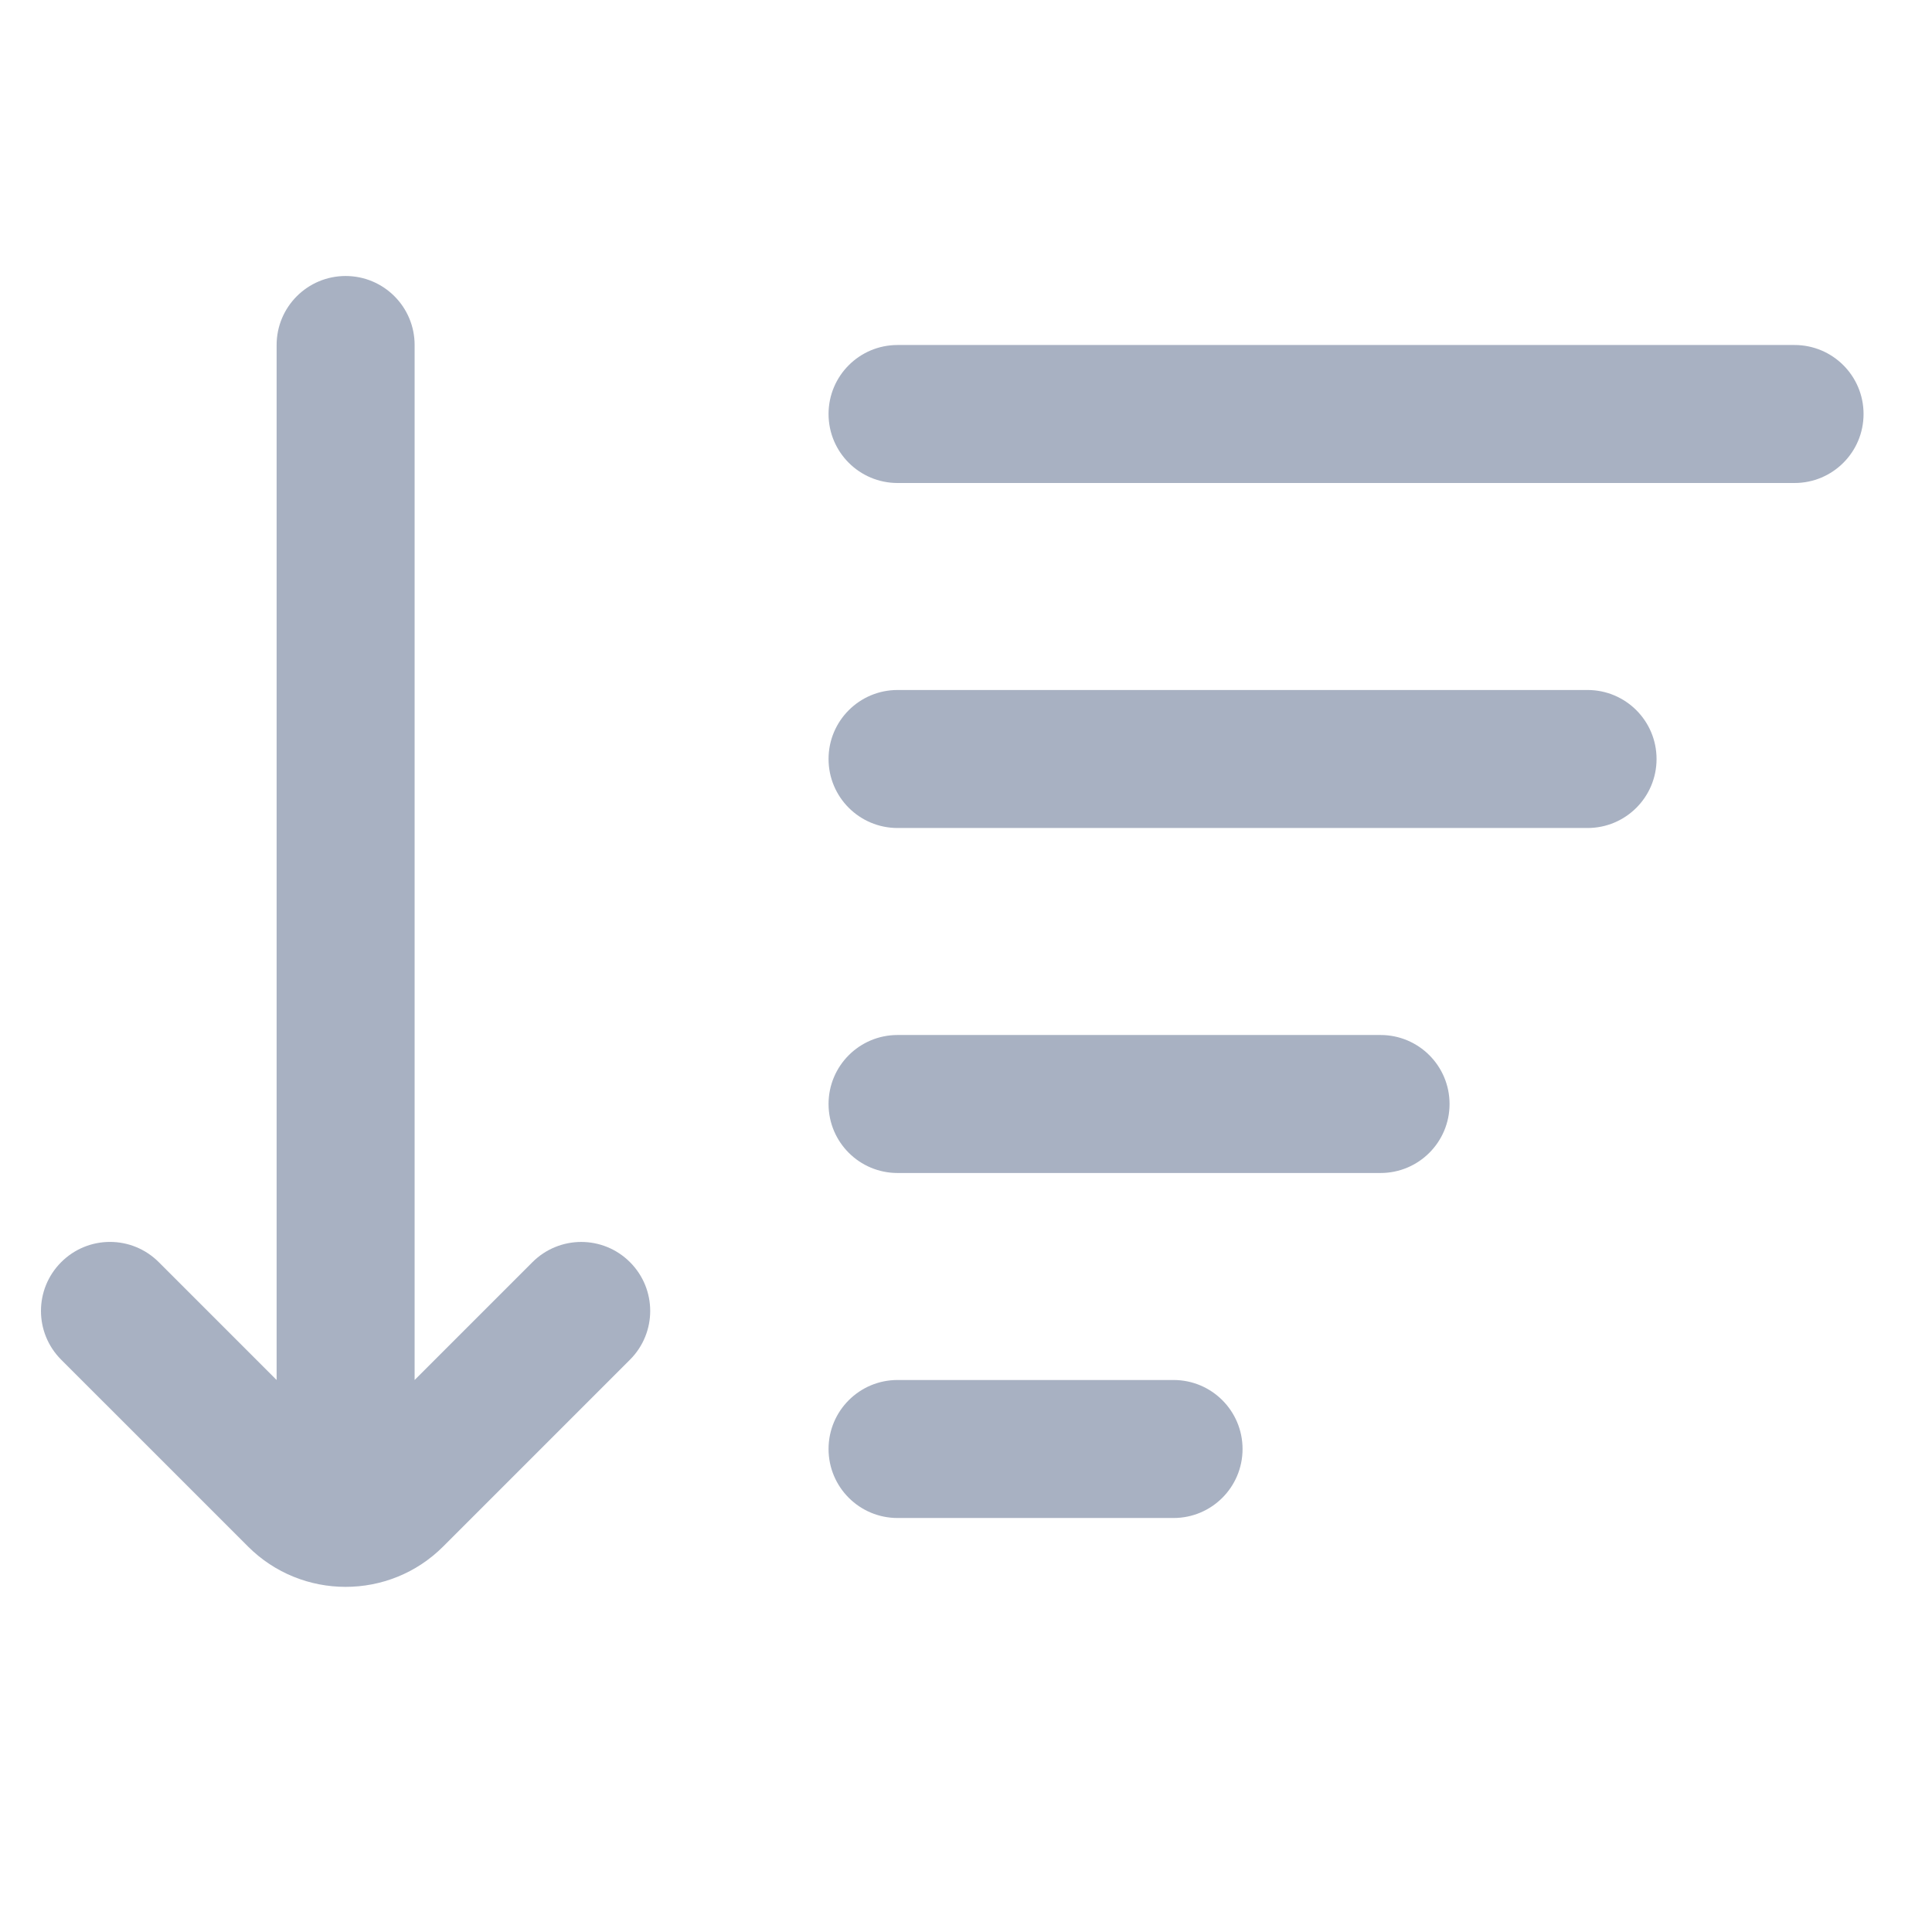 <svg width="28" height="28" viewBox="0 0 28 28" fill="none" xmlns="http://www.w3.org/2000/svg">
<path d="M7.716 18.293L6.009 20V5C6.009 4.447 5.561 4 5.009 4C4.457 4 4.009 4.447 4.009 5V20L2.301 18.292C1.91 17.901 1.278 17.901 0.887 18.292C0.496 18.683 0.496 19.315 0.887 19.706L3.594 22.413C3.984 22.803 4.496 22.998 5.009 22.998C5.522 22.998 6.033 22.803 6.423 22.413L9.13 19.706C9.521 19.315 9.521 18.683 9.13 18.292C8.739 17.901 8.107 17.902 7.716 18.293Z" fill="#A8B1C2"/>
<path d="M27.008 6C27.008 6.553 26.56 7 26.008 7H13.008C12.456 7 12.008 6.553 12.008 6C12.008 5.447 12.456 5 13.008 5H26.008C26.56 5 27.008 5.447 27.008 6ZM23.008 10H13.008C12.456 10 12.008 10.447 12.008 11C12.008 11.553 12.456 12 13.008 12H23.008C23.56 12 24.008 11.553 24.008 11C24.008 10.447 23.56 10 23.008 10ZM20.008 15H13.008C12.456 15 12.008 15.447 12.008 16C12.008 16.553 12.456 17 13.008 17H20.008C20.56 17 21.008 16.553 21.008 16C21.008 15.447 20.56 15 20.008 15ZM17.008 20H13.008C12.456 20 12.008 20.447 12.008 21C12.008 21.553 12.456 22 13.008 22H17.008C17.56 22 18.008 21.553 18.008 21C18.008 20.447 17.56 20 17.008 20Z" fill="#A8B1C2"/>
</svg>

